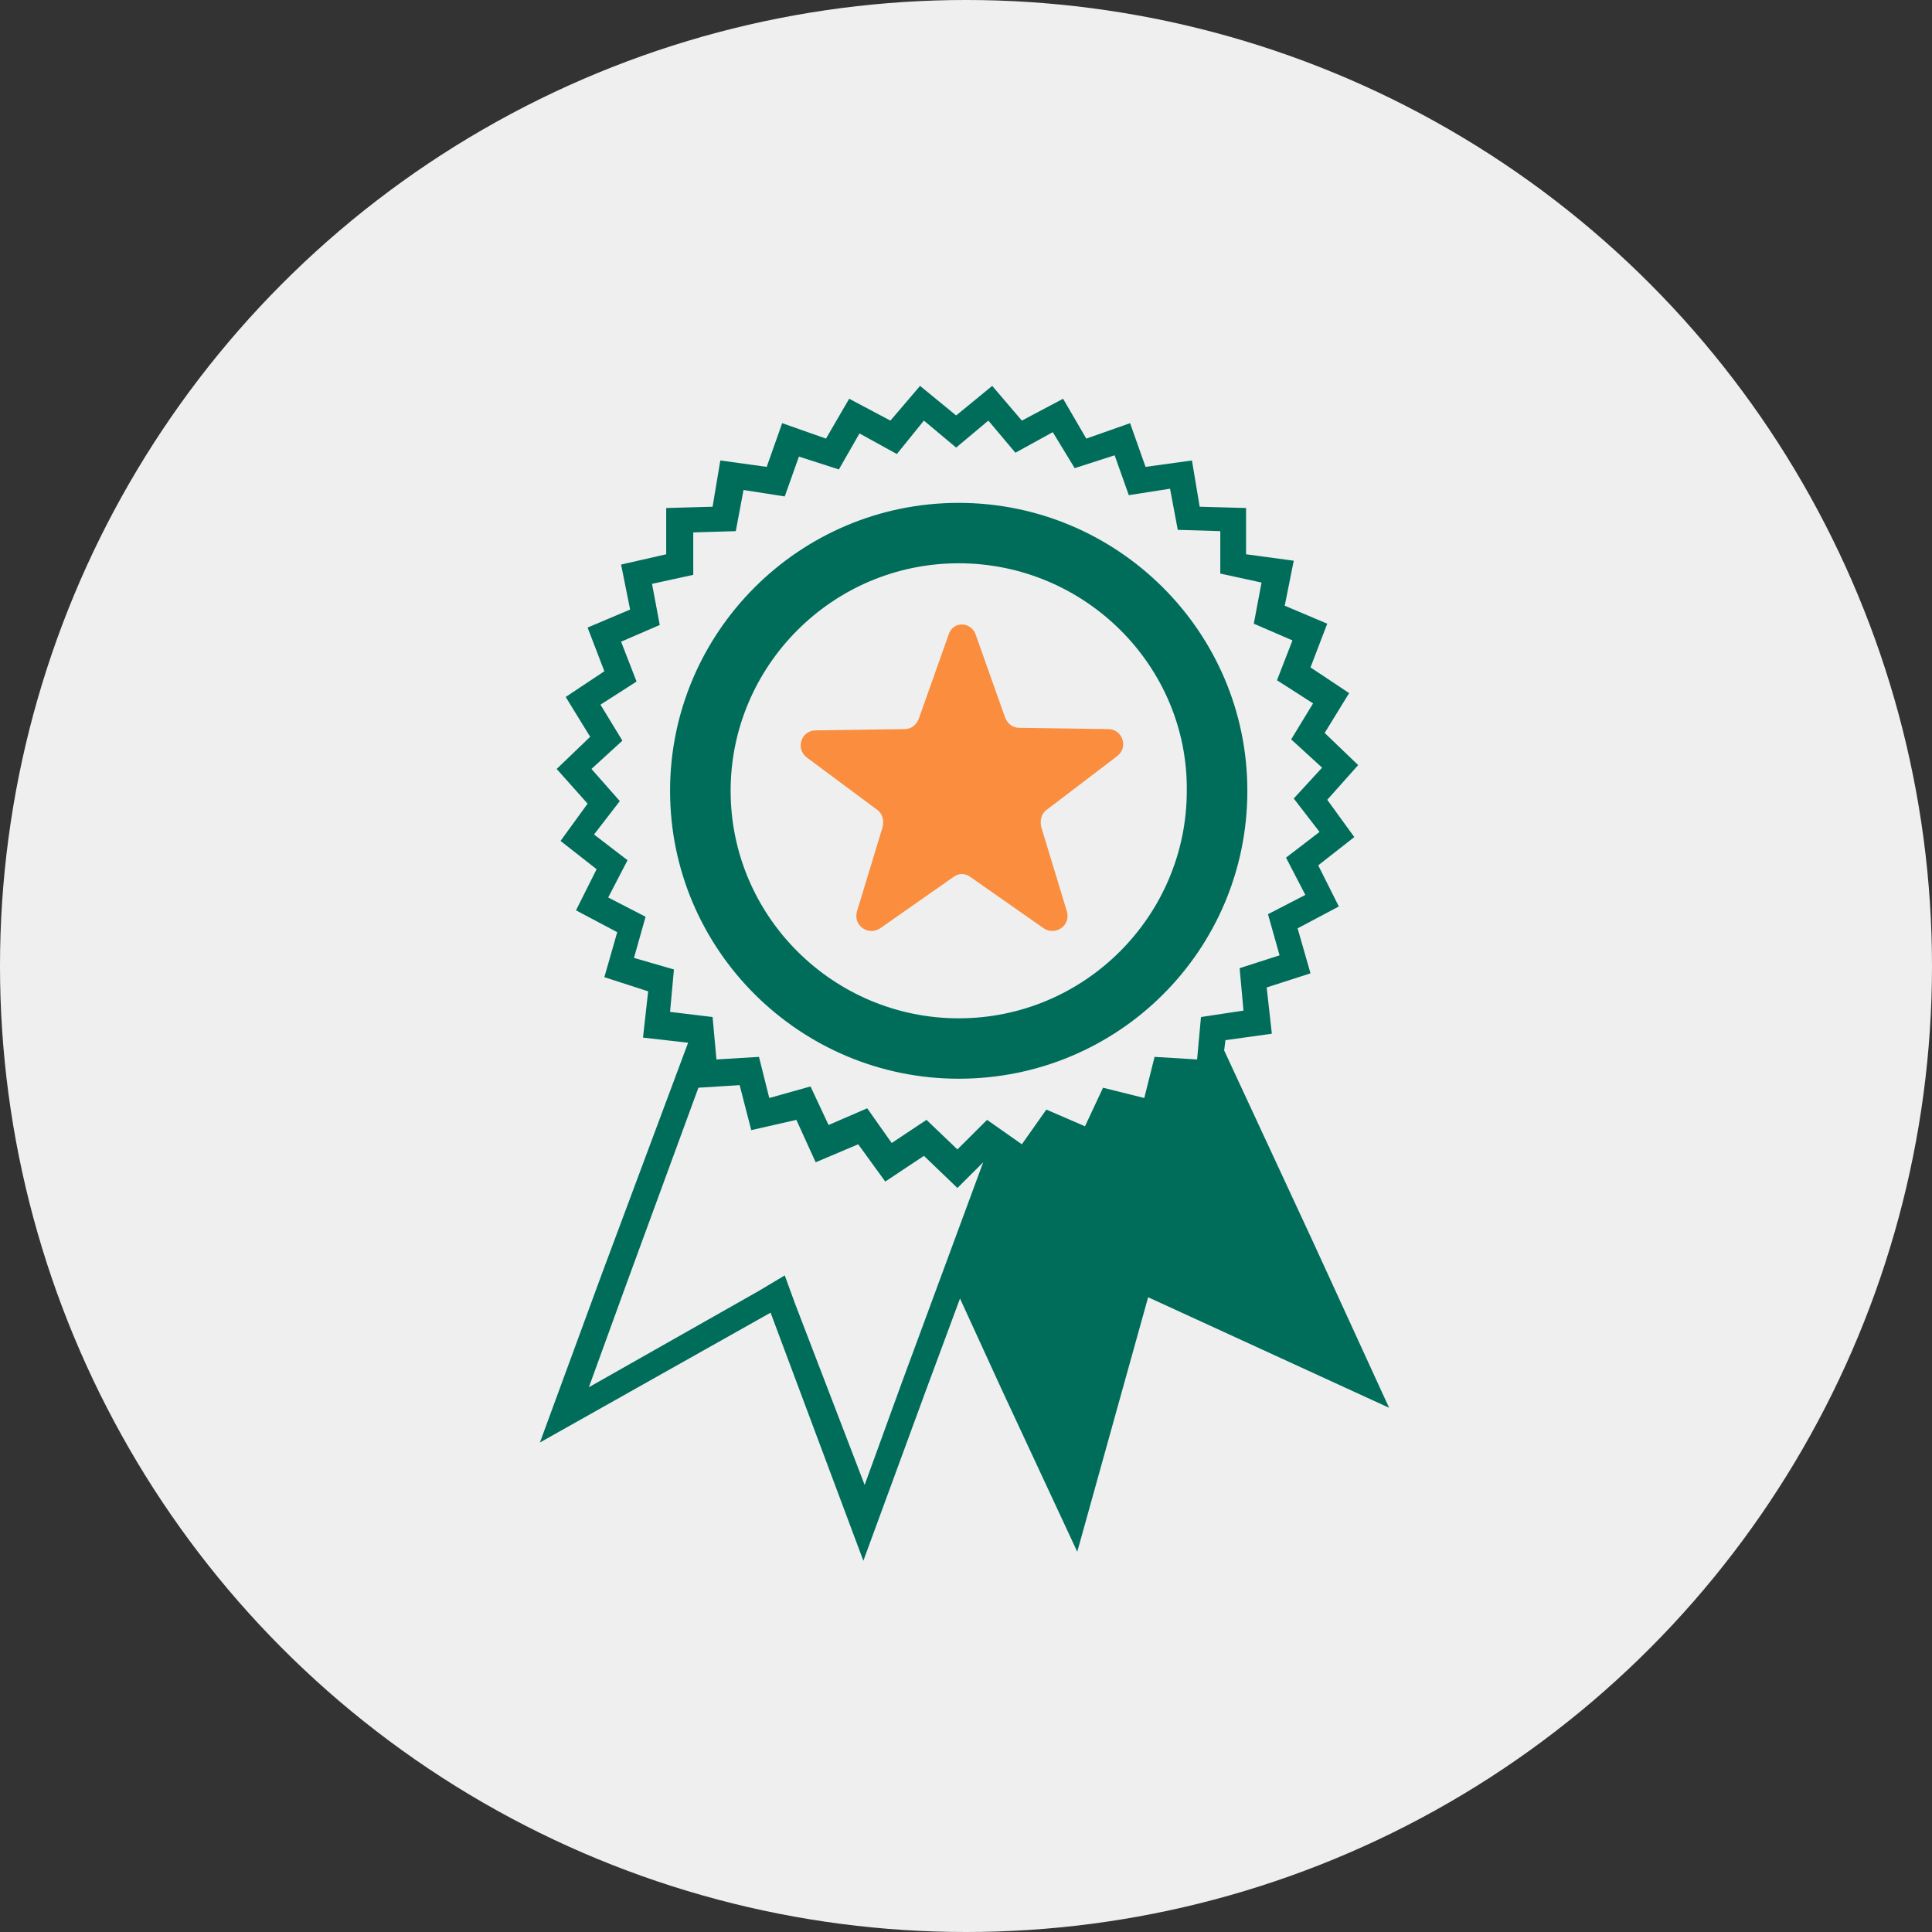 <?xml version="1.0" encoding="UTF-8" standalone="no"?>
<svg width="320px" height="320px" viewBox="0 0 320 320" version="1.1" xmlns="http://www.w3.org/2000/svg" xmlns:xlink="http://www.w3.org/1999/xlink" xmlns:sketch="http://www.bohemiancoding.com/sketch/ns">
    <rect x="0" y="0" width="320" height="320" fill="#333333" stroke="none"/>
    <!-- Generator: Sketch 3.3.3 (12072) - http://www.bohemiancoding.com/sketch -->
    <title>icon--rossette</title>
    <desc>Created with Sketch.</desc>
    <defs></defs>
    <g id="Page-1" stroke="none" stroke-width="1" fill="none" fill-rule="evenodd" sketch:type="MSPage">
        <g id="icon--rossette" sketch:type="MSLayerGroup">
            <circle id="Oval-1" fill="#EFEFEF" sketch:type="MSShapeGroup" cx="160" cy="160" r="160"></circle>
            <g id="Shape-+-Path-Copy" transform="translate(89, 62)" sketch:type="MSShapeGroup">
                <path d="M128.487,143.71 L113.76,111.987 L113.973,110.284 L121.657,109.219 L120.803,101.555 L128.06,99.213 L125.925,91.761 L132.755,88.142 L129.34,81.329 L135.316,76.645 L130.834,70.471 L135.957,64.723 L130.407,59.4 L134.463,52.8 L128.06,48.542 L130.834,41.303 L123.791,38.323 L125.285,30.871 L117.388,29.806 L117.388,22.142 L109.704,21.929 L108.424,14.265 L100.74,15.329 L98.179,8.09 L90.922,10.645 L87.081,4.045 L80.251,7.665 L75.342,1.916 L69.366,6.813 L63.39,1.916 L58.481,7.665 L51.651,4.045 L47.809,10.645 L40.552,8.09 L37.991,15.329 L30.307,14.265 L29.027,21.929 L21.343,22.142 L21.343,29.806 L13.873,31.51 L15.367,38.961 L8.324,41.942 L11.099,49.181 L4.696,53.439 L8.751,60.039 L3.201,65.361 L8.324,71.11 L3.842,77.284 L9.818,81.968 L6.403,88.781 L13.233,92.4 L11.099,99.852 L18.355,102.194 L17.501,109.858 L24.972,110.71 L10.672,149.032 L0.427,176.923 L38.631,155.419 L53.999,196.51 L64.243,168.619 L70.006,153.077 L76.836,167.981 L89.428,195.019 L101.167,152.865 L141.079,171.174 L128.487,143.71 L128.487,143.71 Z M16.007,96.658 L17.928,89.845 L11.739,86.652 L14.94,80.477 L9.391,76.219 L13.66,70.684 L8.964,65.361 L14.087,60.677 L10.458,54.716 L16.434,50.884 L13.873,44.284 L20.276,41.516 L18.996,34.703 L25.825,33.213 L25.825,26.187 L32.869,25.974 L34.149,19.161 L40.979,20.226 L43.327,13.626 L49.943,15.755 L53.358,9.794 L59.548,13.2 L64.03,7.665 L69.366,12.135 L74.701,7.665 L79.184,12.987 L85.373,9.581 L89.001,15.542 L95.618,13.413 L97.966,20.013 L104.796,18.948 L106.076,25.761 L113.119,25.974 L113.119,33 L119.949,34.49 L118.669,41.303 L125.072,44.071 L122.51,50.671 L128.487,54.503 L124.858,60.465 L129.981,65.148 L125.285,70.258 L129.554,75.794 L124.004,80.052 L127.206,86.226 L121.016,89.419 L122.937,96.232 L116.321,98.361 L116.961,105.387 L109.918,106.452 L109.278,113.477 L102.234,113.052 L100.527,119.865 L93.697,118.161 L90.709,124.548 L84.306,121.781 L80.251,127.529 L74.488,123.484 L69.579,128.381 L64.457,123.484 L58.694,127.316 L54.639,121.568 L48.236,124.335 L45.248,117.948 L38.418,119.865 L36.71,113.052 L29.667,113.477 L29.027,106.452 L21.984,105.6 L22.624,98.574 L16.007,96.658 L16.007,96.658 Z M60.401,166.916 L54.212,183.948 L42.687,153.929 L40.979,149.245 L36.71,151.8 L8.537,167.768 L14.727,150.735 L26.679,118.161 L33.509,117.735 L35.43,125.187 L42.9,123.484 L46.101,130.51 L53.145,127.529 L57.627,133.703 L64.03,129.445 L69.579,134.768 L73.848,130.51 L60.401,166.916 L60.401,166.916 Z M69.793,116.671 C43.54,116.671 21.984,95.381 21.984,68.981 C21.984,42.794 43.327,21.29 69.793,21.29 C96.045,21.29 117.601,42.581 117.601,68.981 C117.601,95.381 96.258,116.671 69.793,116.671 L69.793,116.671 Z M69.793,31.297 C48.876,31.297 32.015,48.329 32.015,68.981 C32.015,89.845 49.09,106.665 69.793,106.665 C90.709,106.665 107.57,89.632 107.57,68.981 C107.784,48.329 90.709,31.297 69.793,31.297 L69.793,31.297 Z" id="Shape" fill="#006D5B"></path>
                <path d="M72.567,43.006 L77.476,56.845 C77.903,57.91 78.757,58.548 79.824,58.548 L94.551,58.761 C96.899,58.761 97.966,61.742 96.045,63.232 L84.306,72.174 C83.452,72.813 83.239,73.877 83.452,74.942 L87.721,88.994 C88.361,91.335 85.8,93.039 83.879,91.761 L71.713,83.245 C70.86,82.606 69.793,82.606 68.939,83.245 L56.773,91.761 C54.852,93.039 52.291,91.335 52.931,88.994 L57.2,74.942 C57.413,73.877 57.2,72.813 56.346,72.174 L44.607,63.445 C42.687,61.955 43.754,58.974 46.101,58.974 L60.828,58.761 C61.896,58.761 62.749,58.123 63.176,57.058 L68.085,43.219 C68.725,40.877 71.713,40.877 72.567,43.006 L72.567,43.006 Z" id="Path-Copy" fill="#FA8D3E"></path>
            </g>
        </g>
    </g>
</svg>